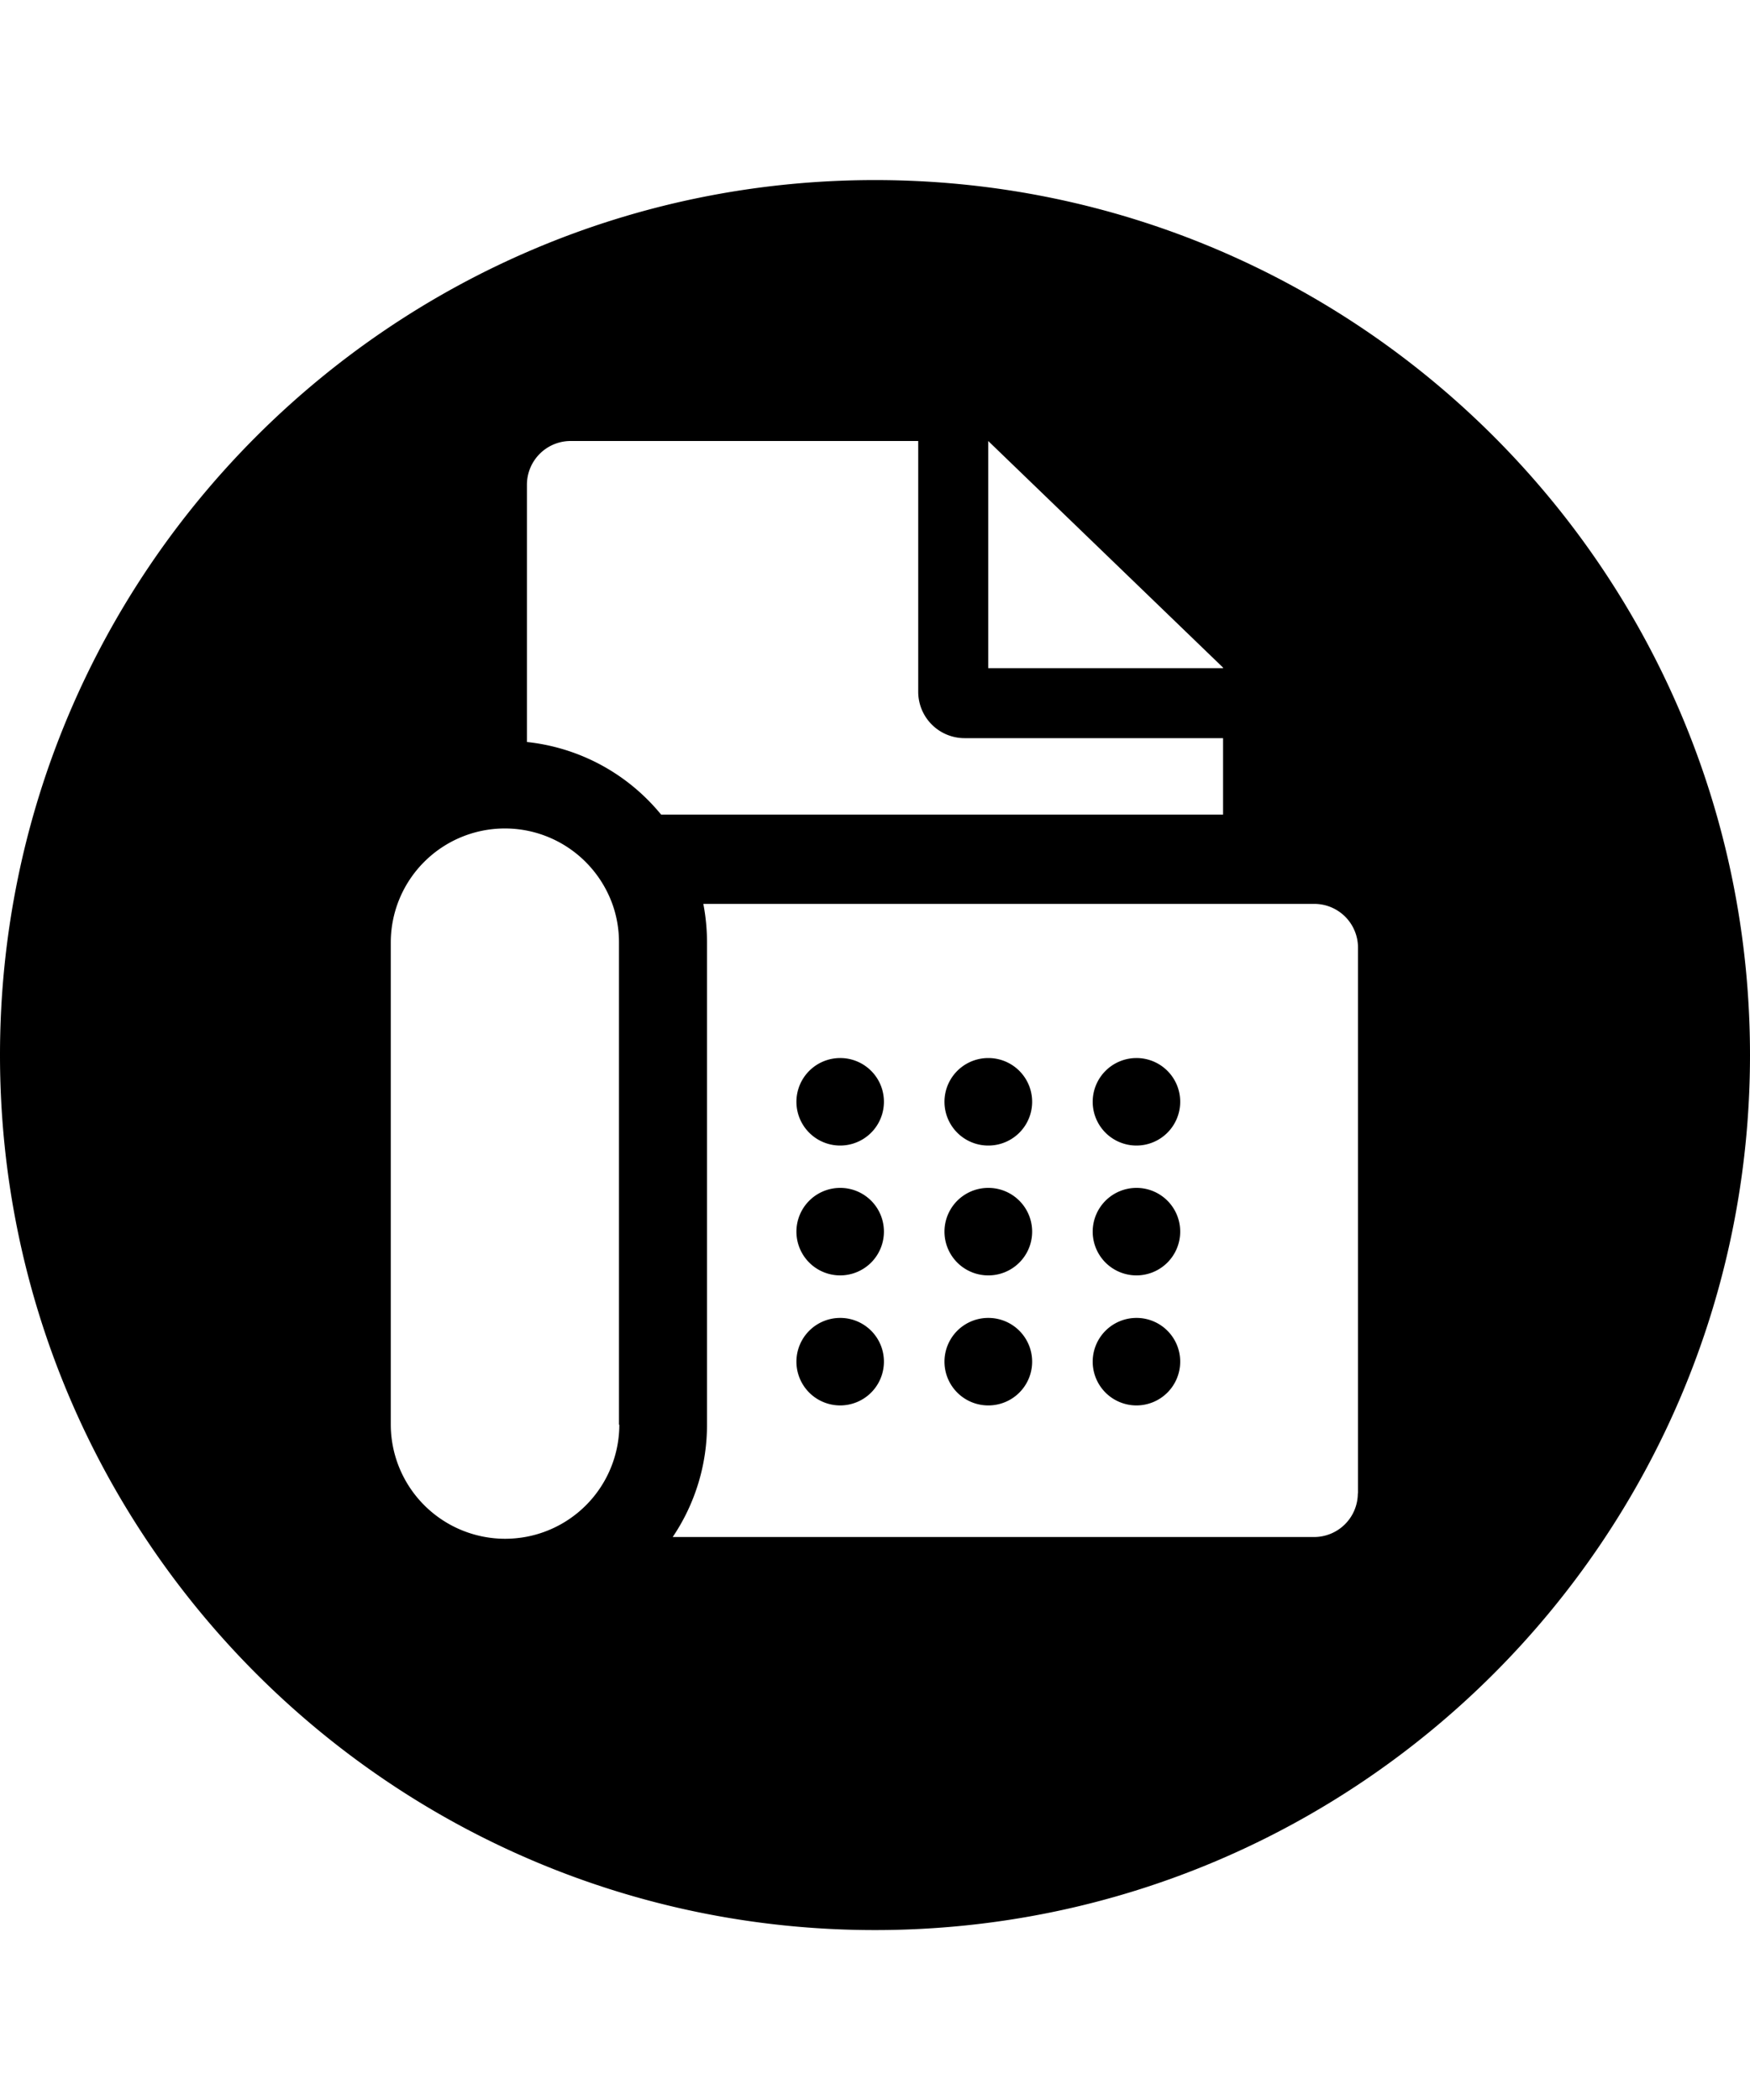 <svg class="cf-icon-svg" version="1.1" viewBox="0 0 1000 1200">
	<path d="M480.1,604.6h0a25,25,0,1,0,25,25A24.95,24.95,0,0,0,480.1,604.6Z"/><path d="M564.8,678.8h-.1a25,25,0,0,0,0,50h.1a25,25,0,0,0,0-50Z"/><path d="M480.1,753.1h0a25,25,0,1,0,25,25A24.95,24.95,0,0,0,480.1,753.1Z"/><path d="M564.8,604.6h-.1a25,25,0,0,0,0,50h.1a25,25,0,0,0,0-50Z"/><path d="M480.1,678.8h0a25,25,0,1,0,25,25A24.95,24.95,0,0,0,480.1,678.8Z"/><path d="M564.8,753.1h-.1a25,25,0,0,0,0,50h.1a25,25,0,0,0,0-50Z"/><path d="M500,102.9c-276.1,0-500,223.9-500,500s223.9,500,500,500,500-223.9,500-500S776.1,102.9,500,102.9ZM564.7,252h0L698.9,381.5v.3H564.7ZM353.9,814.1a65.23,65.23,0,0,1-53.3,64.1,67.79,67.79,0,0,1-12,1.1A65.39,65.39,0,0,1,223.3,814V538.6a65.2,65.2,0,0,1,111.3-46.1,65.73,65.73,0,0,1,15.3,24,64.54,64.54,0,0,1,3.8,22.1V814.1Zm16.3-357A114.58,114.58,0,0,0,301.1,424V277a25,25,0,0,1,25-25H524.7V395.4a26.5,26.5,0,0,0,26.4,26.4H698.9v43.7H377.8C375.4,462.6,372.9,459.8,370.2,457.1ZM775.9,853.3a25,25,0,0,1-25,25H384.4A114.42,114.42,0,0,0,404,814V538.6a115.78,115.78,0,0,0-2.1-22.1H751a25,25,0,0,1,25,25V853.3Z"/><path d="M649.4,604.6h0a25,25,0,1,0,25,25A24.95,24.95,0,0,0,649.4,604.6Z"/><path d="M649.4,753.1h0a25,25,0,1,0,25,25A24.95,24.95,0,0,0,649.4,753.1Z"/><path d="M649.4,678.8h0a25,25,0,1,0,25,25A24.95,24.95,0,0,0,649.4,678.8Z"/>
</svg>
